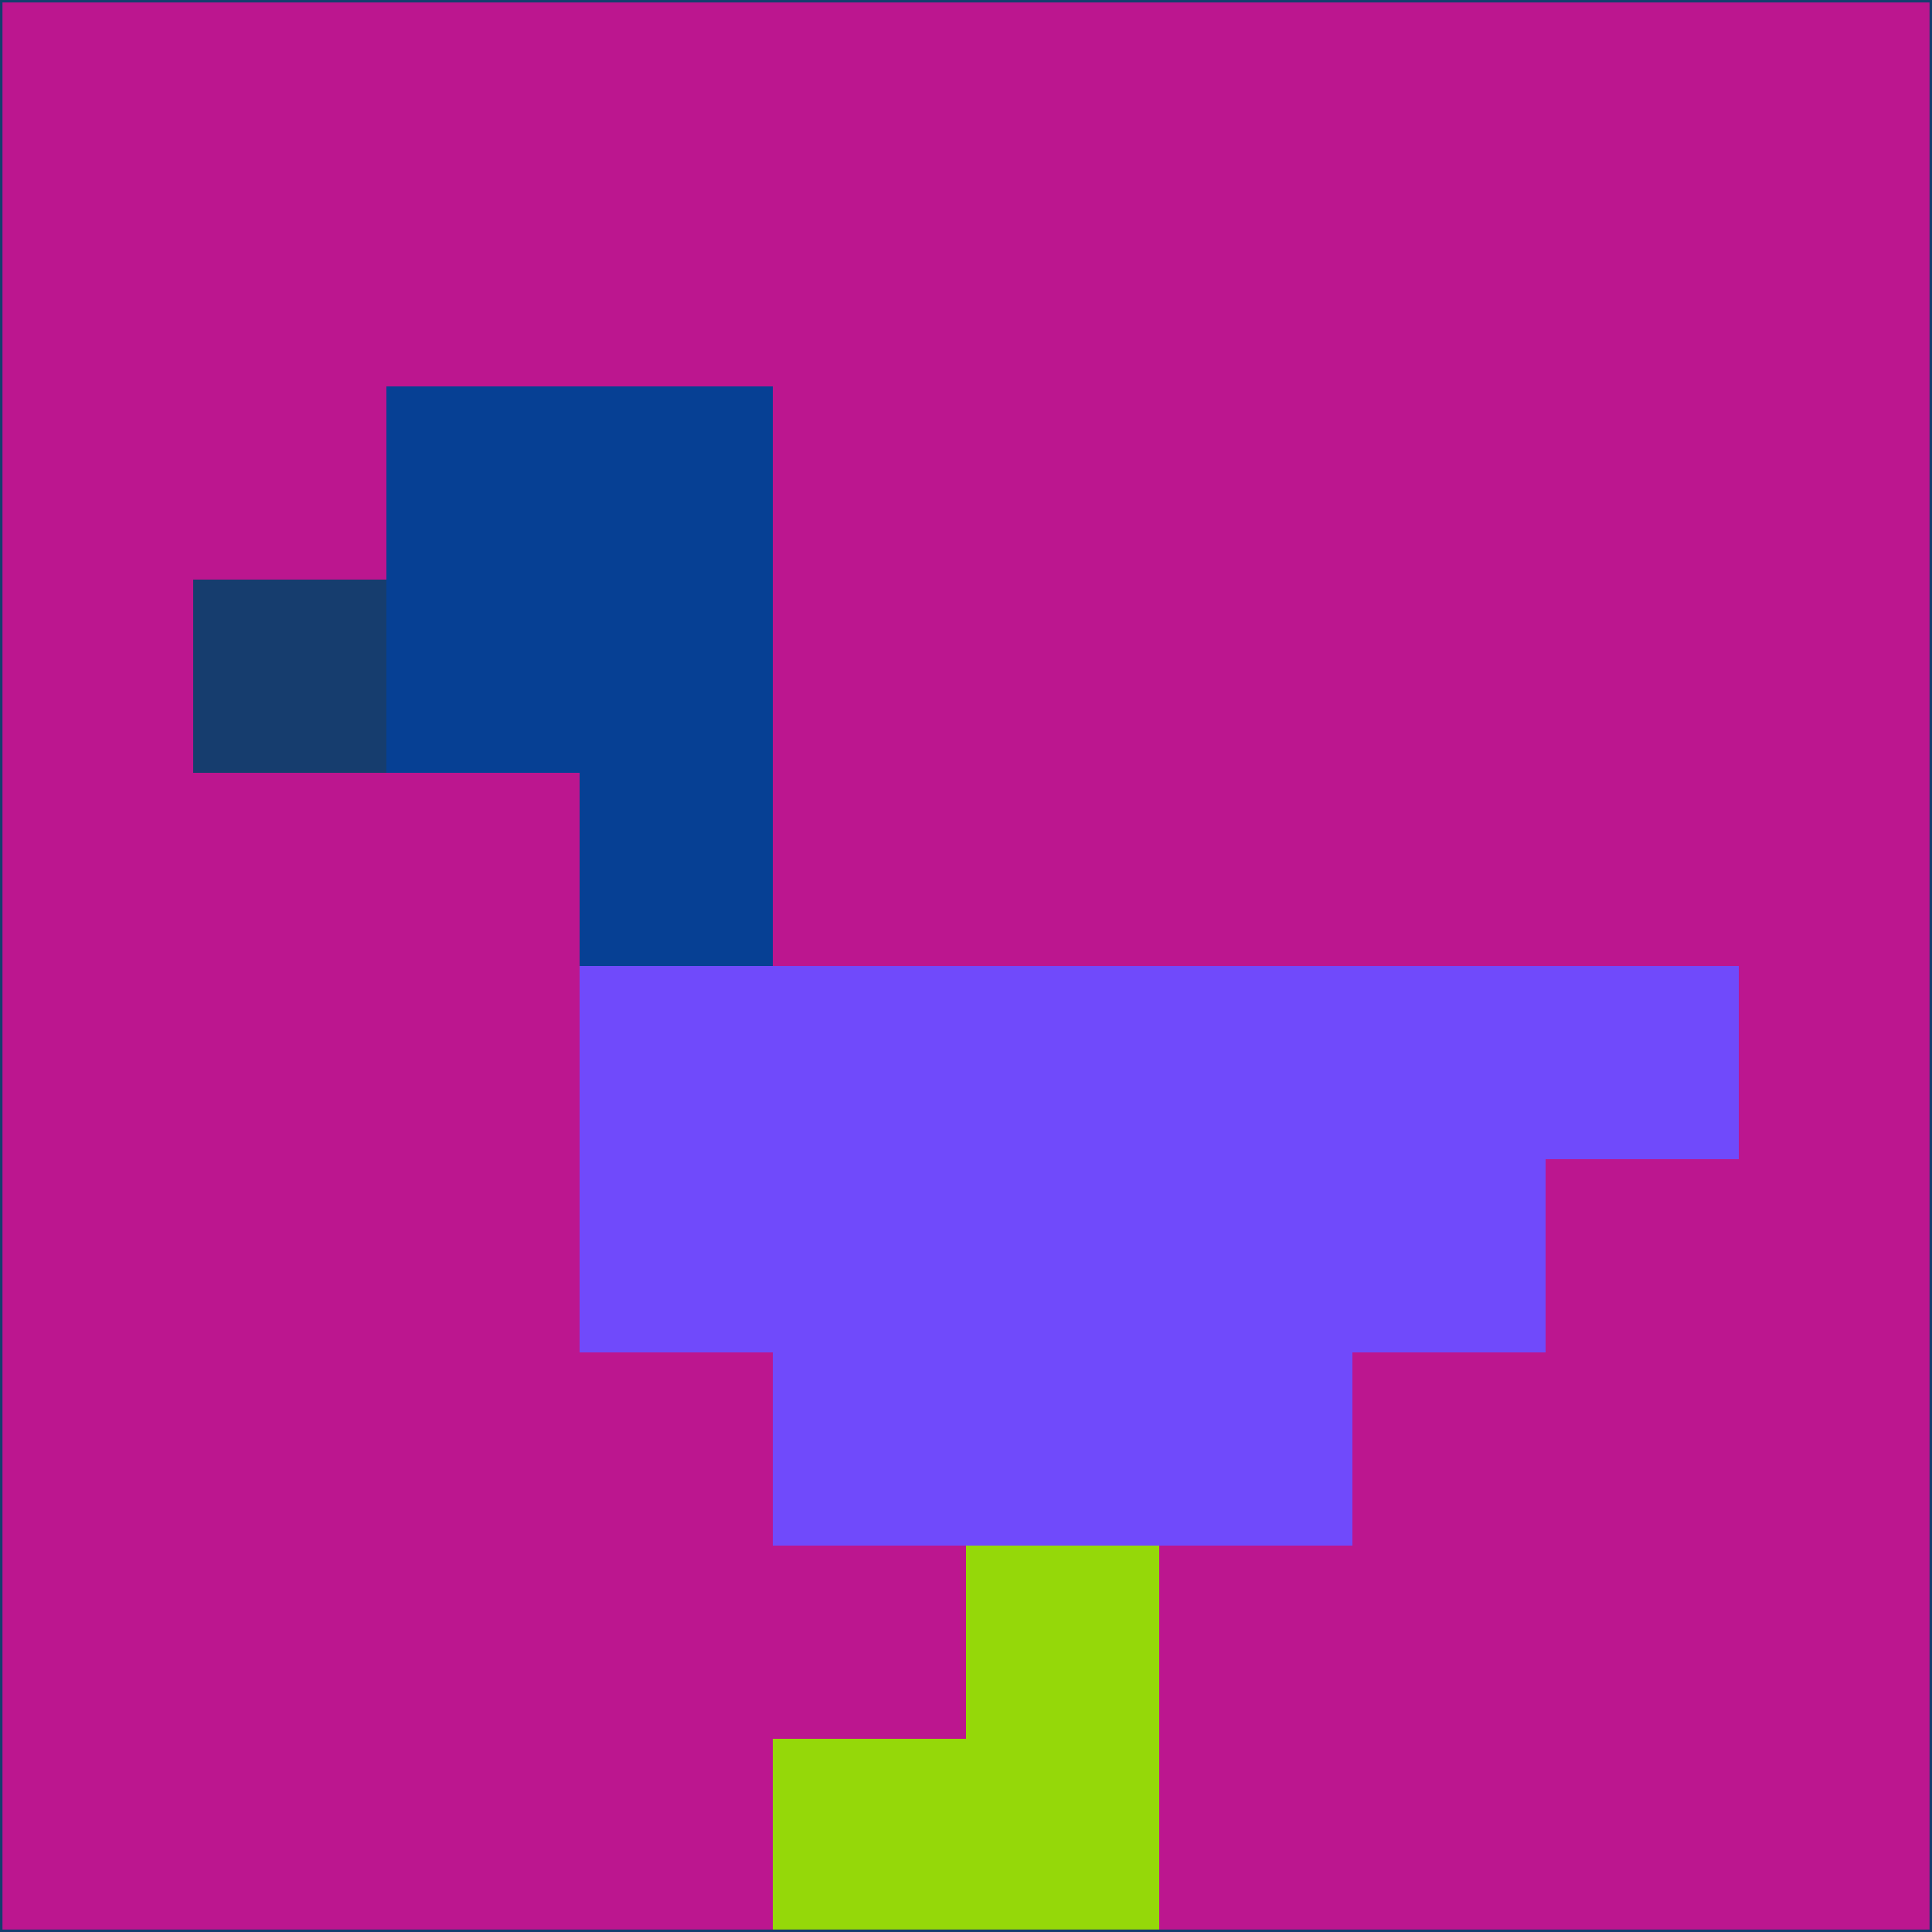 <svg xmlns="http://www.w3.org/2000/svg" version="1.1" width="785" height="785">
  <title>'goose-pfp-694263' by Dmitri Cherniak (Cyberpunk Edition)</title>
  <desc>
    seed=551267
    backgroundColor=#bc168f
    padding=20
    innerPadding=0
    timeout=500
    dimension=1
    border=false
    Save=function(){return n.handleSave()}
    frame=12

    Rendered at 2024-09-15T22:37:00.757Z
    Generated in 1ms
    Modified for Cyberpunk theme with new color scheme
  </desc>
  <defs/>
  <rect width="100%" height="100%" fill="#bc168f"/>
  <g>
    <g id="0-0">
      <rect x="0" y="0" height="785" width="785" fill="#bc168f"/>
      <g>
        <!-- Neon blue -->
        <rect id="0-0-2-2-2-2" x="157" y="157" width="157" height="157" fill="#064094"/>
        <rect id="0-0-3-2-1-4" x="235.5" y="157" width="78.5" height="314" fill="#064094"/>
        <!-- Electric purple -->
        <rect id="0-0-4-5-5-1" x="314" y="392.5" width="392.5" height="78.5" fill="#704afb"/>
        <rect id="0-0-3-5-5-2" x="235.5" y="392.5" width="392.5" height="157" fill="#704afb"/>
        <rect id="0-0-4-5-3-3" x="314" y="392.5" width="235.5" height="235.5" fill="#704afb"/>
        <!-- Neon pink -->
        <rect id="0-0-1-3-1-1" x="78.5" y="235.5" width="78.5" height="78.5" fill="#163d6e"/>
        <!-- Cyber yellow -->
        <rect id="0-0-5-8-1-2" x="392.5" y="628" width="78.5" height="157" fill="#95d809"/>
        <rect id="0-0-4-9-2-1" x="314" y="706.5" width="157" height="78.5" fill="#95d809"/>
      </g>
      <rect x="0" y="0" stroke="#163d6e" stroke-width="2" height="785" width="785" fill="none"/>
    </g>
  </g>
  <script xmlns=""/>
</svg>